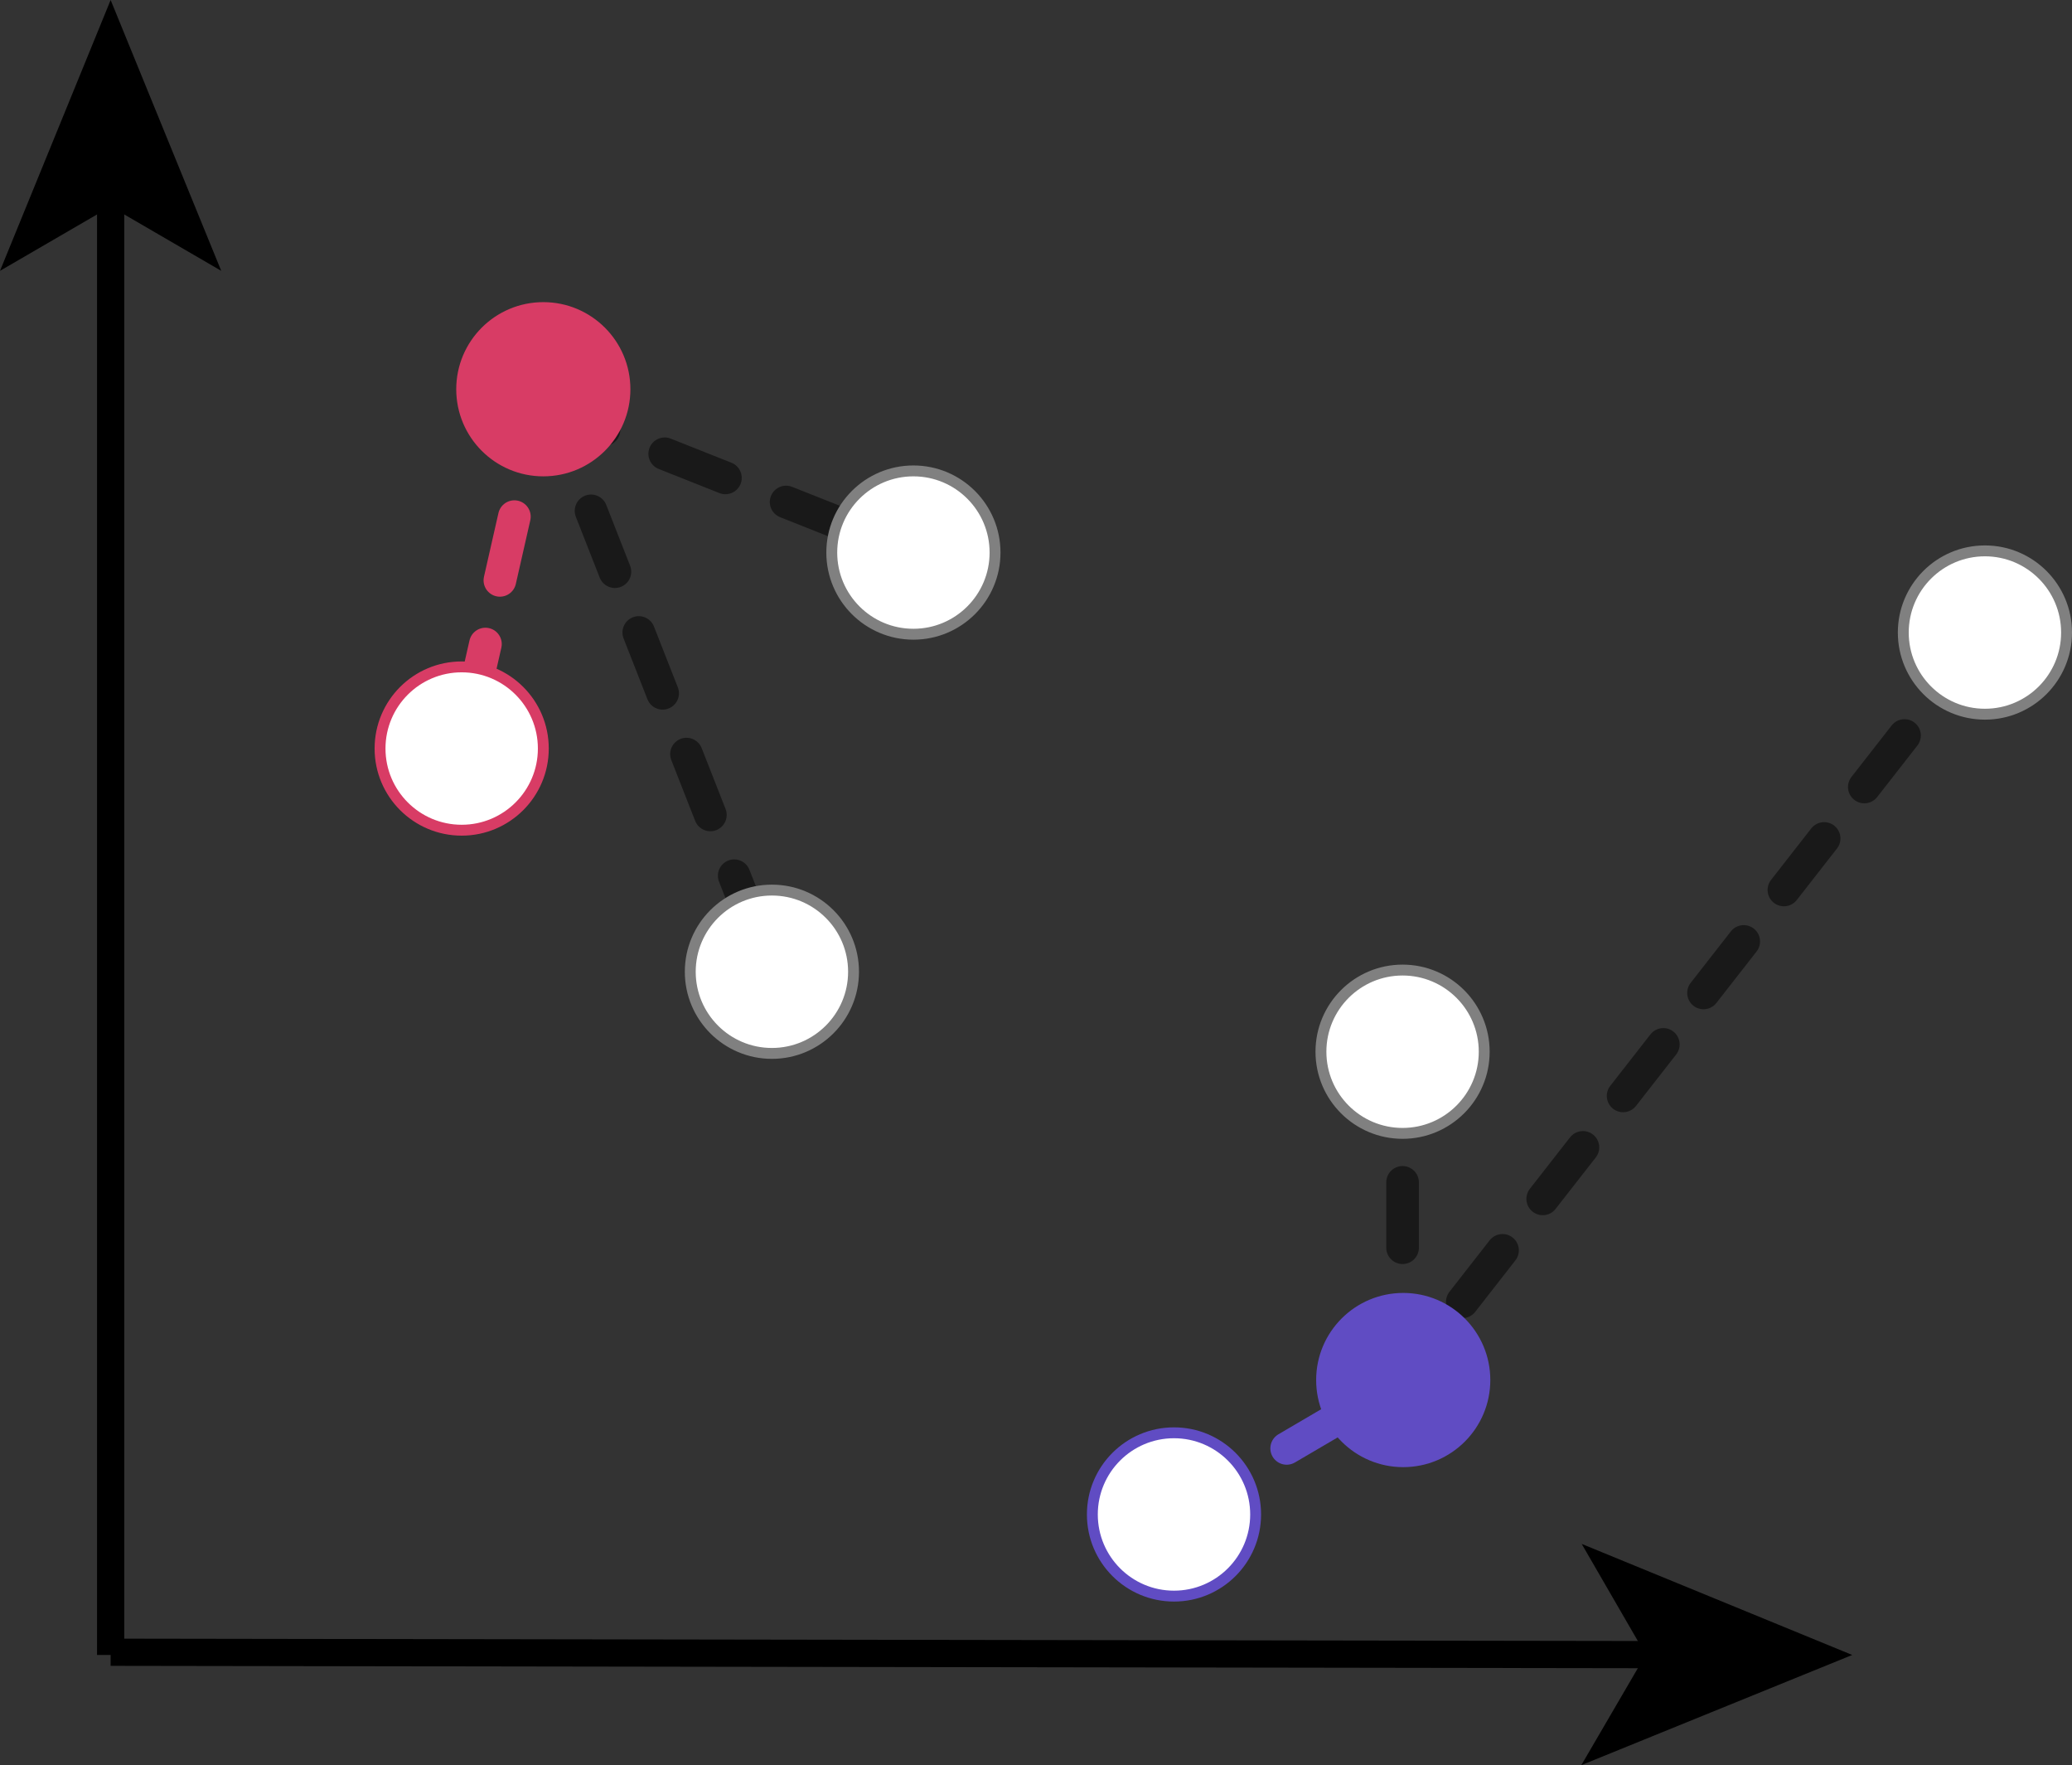 <svg xmlns="http://www.w3.org/2000/svg" viewBox="0 0 380.71 324.24"><rect x="0" y="0" width="380.71" height="324.24" fill="#333333" stroke="none"/><defs><style>.cls-1,.cls-2,.cls-3,.cls-4{fill:none;}.cls-1,.cls-2{stroke:#000;}.cls-1,.cls-5,.cls-6,.cls-7,.cls-8,.cls-9{stroke-miterlimit:10;}.cls-1{stroke-width:5px;}.cls-2,.cls-3,.cls-4{stroke-linecap:round;stroke-linejoin:round;stroke-width:6px;stroke-dasharray:12;}.cls-2{opacity:0.5;}.cls-3,.cls-5,.cls-8{stroke:#d83c65;}.cls-4,.cls-7,.cls-9{stroke:#604cc3;}.cls-5{fill:#d83c65;}.cls-5,.cls-6,.cls-7,.cls-8,.cls-9{stroke-width:2px;}.cls-6,.cls-7,.cls-8{fill:#fff;}.cls-6{stroke:gray;}.cls-9{fill:#604cc3;}</style></defs><g id="Layer_2" data-name="Layer 2"><g id="reach_1" data-name="reach 1"><line class="cls-1" x1="20.33" y1="35.3" x2="20.33" y2="304"/><polygon points="20.33 0 0 49.75 20.33 37.94 40.65 49.75 20.33 0"/><line class="cls-1" x1="305.03" y1="303.94" x2="20.33" y2="303.5"/><polygon points="340.33 304 290.62 283.6 302.39 303.94 290.55 324.24 340.33 304"/><line id="line_1" data-name="line 1" class="cls-2" x1="99.83" y1="74.5" x2="167.83" y2="101.5"/><line id="line_2" data-name="line 2" class="cls-3" x1="99.83" y1="71.5" x2="84.83" y2="137.5"/><line id="line_4" data-name="line 4" class="cls-4" x1="215.71" y1="278.19" x2="257.83" y2="253.5"/><line id="line_4-2" data-name="line 4" class="cls-2" x1="257.71" y1="193.19" x2="257.71" y2="253.19"/><line id="line_4-3" data-name="line 4" class="cls-2" x1="364.71" y1="116.19" x2="257.71" y2="253.19"/><line id="line_3" data-name="line 3" class="cls-2" x1="99.83" y1="71.5" x2="141.83" y2="178.5"/><circle class="cls-5" cx="99.83" cy="71.5" r="15"/><circle id="_1" data-name="1" class="cls-6" cx="167.83" cy="101.5" r="15"/><circle id="_1-2" data-name="1" class="cls-6" cx="257.71" cy="193.19" r="15"/><circle id="_1-3" data-name="1" class="cls-6" cx="364.71" cy="116.19" r="15"/><circle id="_1-4" data-name="1" class="cls-7" cx="215.71" cy="278.19" r="15"/><circle id="_2" data-name="2" class="cls-8" cx="84.83" cy="137.5" r="15"/><circle id="_3" data-name="3" class="cls-6" cx="141.83" cy="178.5" r="15"/><circle id="_4" data-name="4" class="cls-9" cx="257.83" cy="253.5" r="15"/></g></g></svg>